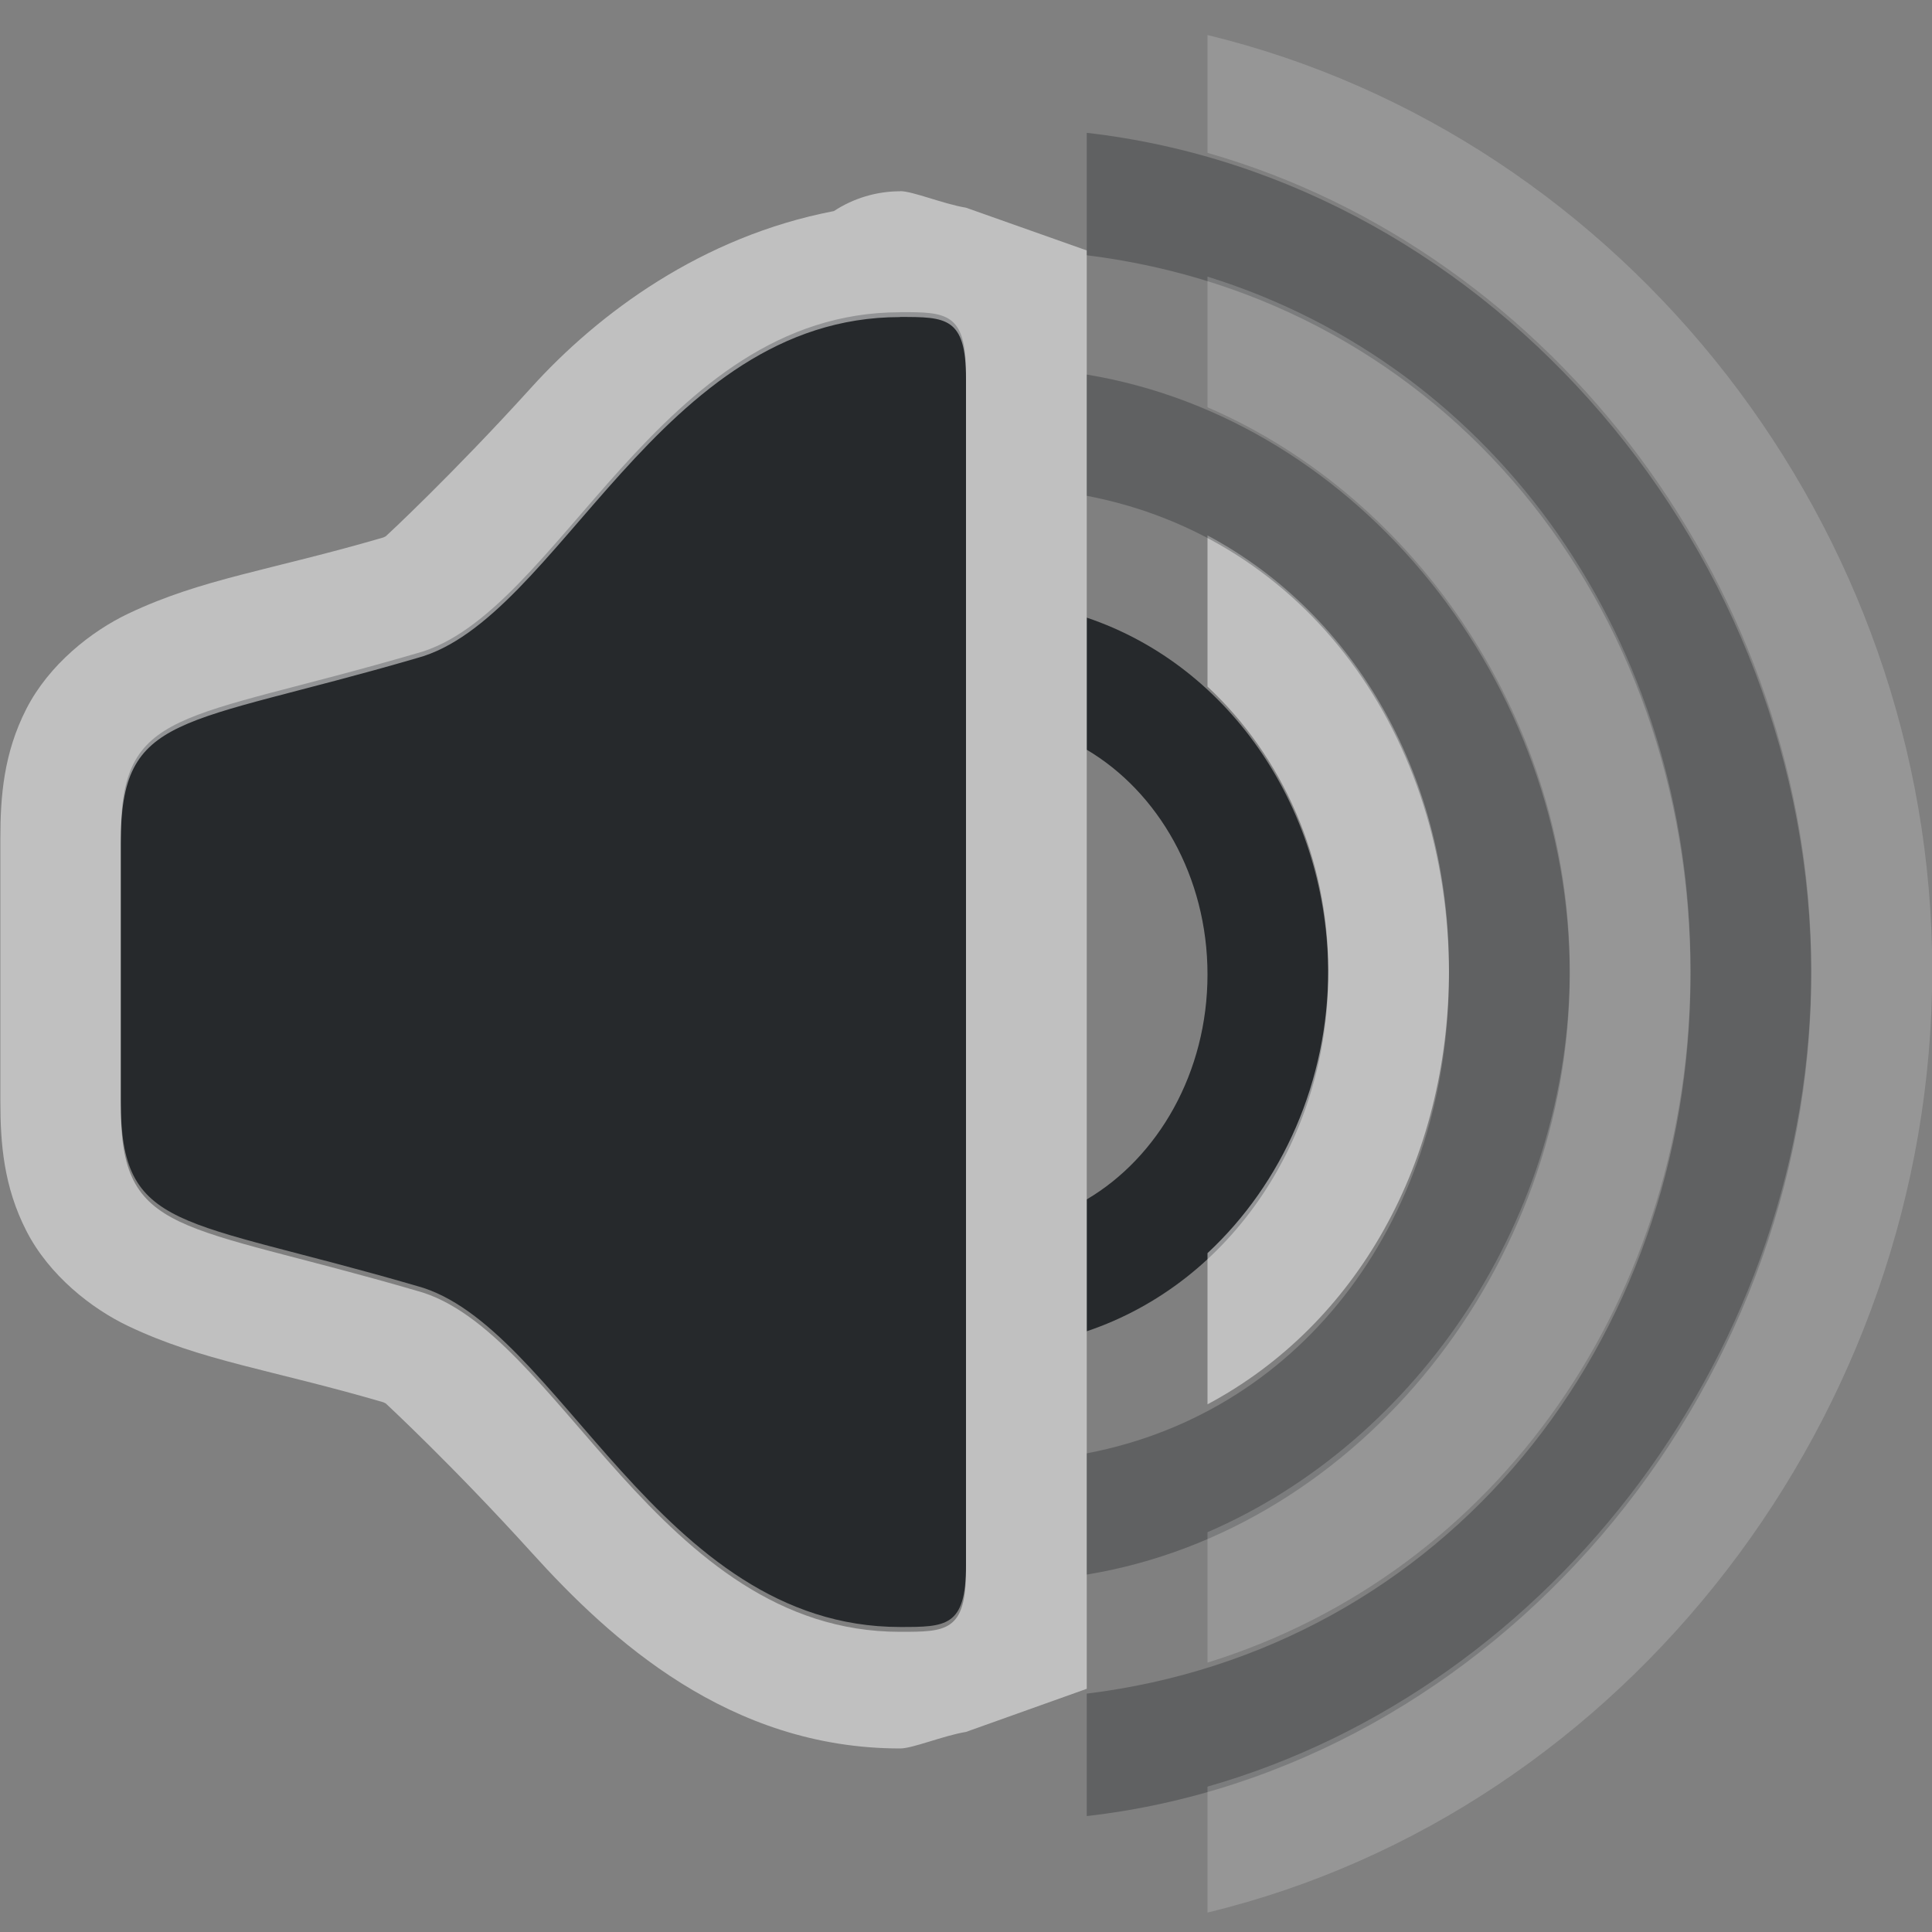 <?xml version="1.0" encoding="UTF-8"?>
<svg id="b" width="16" height="16" version="1.1" xmlns="http://www.w3.org/2000/svg" xmlns:cc="http://creativecommons.org/ns#" xmlns:dc="http://purl.org/dc/elements/1.1/" xmlns:rdf="http://www.w3.org/1999/02/22-rdf-syntax-ns#">
	<rect width="100%" height="100%" fill="#808080" stroke="none"/>
	<defs id="g">
		<style id="current-color-scheme" type="text/css">.ColorScheme-Text {color:#090d11;}.ColorScheme-Background{color:#ffffff;}</style>
	</defs>
	<path id="a" d="m7.453 2.586c-2 0-2.827 2.509-4 2.824-1.968 0.574-2.453 0.443-2.453 1.531v2.178c0 1.089 0.485 0.957 2.453 1.531 1.173 0.315 2 2.824 4 2.824 0.38 0 0.547 4.3e-4 0.547-0.51v-9.869c0-0.51-0.166-0.51-0.547-0.51zm1.547 2.529v1.094c0.59 0.349 1 1.049 1 1.861 0 0.813-0.41 1.515-1 1.863v1.092c1.205-0.406 2-1.611 2-2.955 0-1.344-0.795-2.549-2-2.955z" style="fill-opacity:.75;fill:currentColor" class="ColorScheme-Text"/>
	<path id="e" d="m7.455 1.584c-0.195 5.2e-6 -0.386 0.057-0.549 0.164-1.093 0.21-1.948 0.845-2.504 1.459-0.655 0.723-1.206 1.234-1.207 1.234-0.007 0.003-0.013 0.006-0.02 0.01-0.943 0.275-1.504 0.341-2.113 0.631-0.305 0.145-0.656 0.421-0.844 0.789-0.188 0.368-0.215 0.726-0.215 1.072v2.178c0 0.347 0.027 0.704 0.215 1.072 0.188 0.368 0.539 0.644 0.844 0.789 0.61 0.29 1.17 0.356 2.113 0.631 0.006 0.003 0.013 0.007 0.02 0.01 0 4e-4 0.552 0.511 1.207 1.234 0.654 0.723 1.635 1.623 3.053 1.623 0.104 0 0.357-0.106 0.545-0.137l1-0.357v-11.912l-1-0.354c-0.188-0.031-0.441-0.137-0.545-0.137zm-0.002 1.041c0.38 0 0.547-4.388e-4 0.547 0.51v9.869c0 0.51-0.166 0.51-0.547 0.51-2 0-2.827-2.509-4-2.824-1.968-0.574-2.453-0.442-2.453-1.531v-2.178c0-1.089 0.485-0.957 2.453-1.531 1.173-0.315 2-2.824 4-2.824zm2.547 1.809v1.252c0.621 0.578 1 1.426 1 2.346 0 0.92-0.379 1.768-1 2.346v1.252c1.236-0.659 2-2.01 2-3.598s-0.764-2.938-2-3.598z" style="fill-opacity:.5;fill:currentColor" class="ColorScheme-Background"/>
	<path id="c" d="m9 1.1v1.014c2.962 0.366 5 2.887 5 5.957 0 3.07-2.038 5.59-5 5.955v1.014c3.371-0.385 6-3.494 6-6.969 0-3.475-2.629-6.585-6-6.971zm0 2.002v1.004c1.821 0.348 3 1.982 3 3.965 0 1.983-1.179 3.617-3 3.965v1.004c2.265-0.373 4-2.56 4-4.969 0-2.409-1.735-4.595-4-4.969z" style="fill-opacity:.75;fill:currentColor;opacity:.35" class="ColorScheme-Text"/>
	<path id="d" d="m10 0.289v0.977c2.876 0.821 5 3.643 5 6.766 0 3.122-2.124 5.942-5 6.764v1.043c3.469-0.838 6.002-4.128 6.002-7.801 0-3.667-2.541-6.908-6.002-7.748zm0 2.002v1.082c1.753 0.757 3 2.621 3 4.658 0 2.037-1.247 3.901-3 4.658v1.08c2.41-0.749 4-3.028 4-5.738s-1.59-4.991-4-5.74z" style="fill-opacity:.5;fill:currentColor;opacity:.35" class="ColorScheme-Background"/>
</svg>
